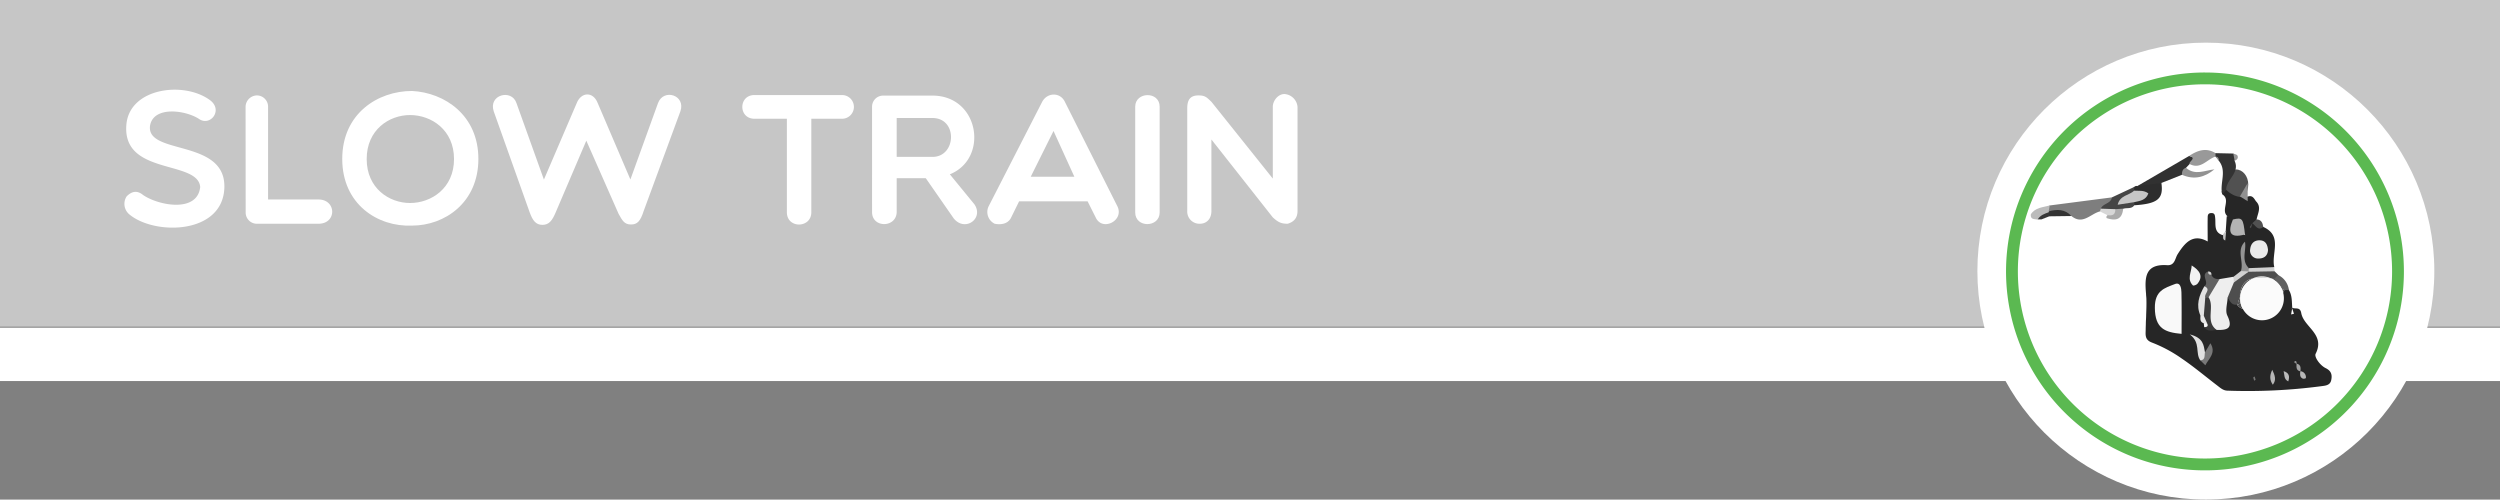 <svg id="Layer_19" data-name="Layer 19" xmlns="http://www.w3.org/2000/svg" viewBox="0 0 1080 215.83"><rect x="0" y="0" width="1080" height="215.83" fill="#808080" stroke="none"/><defs><style>.cls-1{fill:#fff;}.cls-2{fill:#c6c6c6;}.cls-3{fill:#fbfbfb;}.cls-4{fill:#515151;}.cls-5{fill:#262626;}.cls-6{fill:#7e7e7e;}.cls-7{fill:#313131;}.cls-8{fill:#4e4e4e;}.cls-9{fill:#333;}.cls-10{fill:#2d2d2d;}.cls-11{fill:#454545;}.cls-12{fill:#999;}.cls-13{fill:#929292;}.cls-14{fill:#bbb;}.cls-15{fill:#ababab;}.cls-16{fill:#d1d1d1;}.cls-17{fill:#606060;}.cls-18{fill:#919191;}.cls-19{fill:#d7d7d7;}.cls-20{fill:#383838;}.cls-21{fill:#c8c8c8;}.cls-22{fill:#f9f9f9;}.cls-23{fill:#eee;}.cls-24{fill:#b3b3b3;}.cls-25{fill:#f2f2f2;}.cls-26{fill:#3a3a3a;}.cls-27{fill:#616161;}.cls-28{fill:#e3e3e3;}.cls-29{fill:#787878;}.cls-30{fill:#e1e1e1;}.cls-31{fill:#949494;}.cls-32{fill:#b6b6b6;}.cls-33{fill:#bababa;}.cls-34{fill:#b7b7b7;}.cls-35{fill:#e9e9e9;}.cls-36{fill:#fefefe;}.cls-37{fill:#777;}.cls-38{fill:#a3a3a3;}.cls-39{fill:#ebebeb;}.cls-40{fill:#5bb951;}</style></defs><rect class="cls-1" y="141.57" width="1080" height="23.04"/><rect class="cls-2" width="1080" height="141.12"/><circle class="cls-1" cx="952.93" cy="117.12" r="98.7"/><path class="cls-1" d="M951.86,93a23.38,23.38,0,1,0,23.38,23.38A23.37,23.37,0,0,0,951.86,93Zm.17,45.89a22.69,22.69,0,1,1,22.69-22.68A22.67,22.67,0,0,1,952,138.87Z" transform="translate(-0.28 -0.23)"/><path class="cls-1" d="M54.93,53.53C56.77,38,80.21,35.21,91.25,43.69c5.44,4.4-.32,11.36-5.12,7.84-5.92-3.76-19.36-5.52-21,2.8-2.16,13.12,32.64,5.6,32.08,26.88-.56,20.32-30,20.8-41,11.68A5.92,5.92,0,0,1,55,85.05c2.08-2.08,4.4-2.8,7.12-.56C68.69,89,85.57,92.33,86.77,81,85.73,69.13,52.45,76.25,54.93,53.53Z" transform="translate(-0.28 -0.23)"/><path class="cls-1" d="M106.37,46.33a5,5,0,0,1,5-4.88,4.87,4.87,0,0,1,4.72,4.88V86.41h21.76c7.84,0,8,10.48,0,10.48H111.41a4.84,4.84,0,0,1-5-4.88Z" transform="translate(-0.28 -0.23)"/><path class="cls-1" d="M178.29,97.69c-14.8.64-30.16-9.2-30.16-28.8s15.36-29.36,30.16-29.36c14,.72,28.65,10.4,28.65,29.36S192.3,97.69,178.29,97.69Zm-.87-47.76c-9,0-18.73,6.32-18.73,19s9.76,19,18.73,19c9.2,0,19-6.4,19-19S186.62,49.93,177.42,49.93Z" transform="translate(-0.28 -0.23)"/><path class="cls-1" d="M272.61,77.77l11.93-33c2.4-6.48,12.08-3.44,9.68,3.52l-15.84,43c-1.45,4.56-2.81,5.92-5.53,5.92-2.88,0-3.76-1.76-5.36-4.64L253.57,61,240.29,92.09c-1.44,3.36-2.8,5.28-5.68,5.28s-4.24-1.92-5.52-5.44l-15.52-43.6c-2.4-7.2,7.76-9.84,9.84-3.52l11.84,33,14.16-33c1.92-4.88,7-5.12,9-.24Z" transform="translate(-0.28 -0.23)"/><path class="cls-1" d="M340.21,51.53h-14c-7,0-7-10.24,0-10.24h37.84a5.12,5.12,0,1,1,0,10.24H350.77v40.4c0,7-10.56,7.12-10.56,0Z" transform="translate(-0.28 -0.23)"/><path class="cls-1" d="M387.65,91.69c0,7-10.64,7.2-10.64.16V46.41a4.78,4.78,0,0,1,4.8-4.88h21.28c20.32,0,24.48,27.2,7.52,34l10.64,13c4.16,6.16-4.16,12.08-9,6L400.21,77.21H387.65Zm0-23.68h15.44c10.4,0,11-16.8,0-16.8H387.65Z" transform="translate(-0.28 -0.23)"/><path class="cls-1" d="M430,96.89a5.64,5.64,0,0,1-2.56-7.68l23-44.88c2.16-4.24,7.92-4.4,9.92,0l22.56,44.88c3.28,6.24-6.4,11.2-9.28,5l-3.52-7H440.53l-3.44,7C435.81,96.89,432.85,97.45,430,96.89Zm34.4-20.32-9-19.76-9.84,19.76Z" transform="translate(-0.28 -0.23)"/><path class="cls-1" d="M490.69,46.33c0-6.56,10.56-6.8,10.56,0V92c0,6.64-10.56,6.8-10.56,0Z" transform="translate(-0.28 -0.23)"/><path class="cls-1" d="M513.17,47.13c0-2.88.64-5.68,4.8-5.68,2.88,0,3.52.72,5.68,2.8l26.48,33.12v-31c0-2.64,2.32-5.52,5-5.52a6.09,6.09,0,0,1,5.68,5.52v45c0,3.52-2.16,4.88-4.24,5.52-2.8,0-4.16-.64-6.48-2.8l-26.48-33.6V91.37c0,3.52-2.16,5.52-5,5.52a5.27,5.27,0,0,1-5.44-5.52Z" transform="translate(-0.28 -0.23)"/><path class="cls-3" d="M988.74,132.48a16.84,16.84,0,0,0-6.13-.07,7.05,7.05,0,0,1,3-.64A7.21,7.21,0,0,1,988.74,132.48Z" transform="translate(-0.28 -0.23)"/><ellipse class="cls-4" cx="965.95" cy="79.72" rx="5.3" ry="6.51"/><path class="cls-5" d="M1004.93,159.24c-2.45-1.21-5-4.83-4.29-6.19,4.28-8.46-5.14-11.51-6.22-17.58-.51-2.87-2.65-1.56-3.89-2.32-.22-2.59,0-5.26-1.45-7.62a1.64,1.64,0,0,0-1.92-.44l-.29.15.25.26a4.91,4.91,0,0,1-.53,1.16,7.27,7.27,0,0,0-.38-1.11c-1.44.65-3.06,1.17-3.66,2.38-3.78,7.76-8.82,6.33-14.24,3.08l-.11-.06,0,.15a9.43,9.43,0,0,0,.92,2.49,3.92,3.92,0,0,1-2.38-1.71l.54-1.48c-1.56-.54-2.78-2.35-4.54-2l-.35.08a3.86,3.86,0,0,0-1,.5c-3.32,3.37,2,9.07-3.19,12a6.79,6.79,0,0,1-2.11,0,3.94,3.94,0,0,1-1.49-.54,8,8,0,0,1-.79-.85s0,0,0,0-.25-.31-.37-.47a14.22,14.22,0,0,1-1-3.65,1.8,1.8,0,0,1-.06-.22,12,12,0,0,1,.23-6.6c0-.05,0-.12.06-.18.32-1.11.74-2.21,1.17-3.31,0,0,0-.07,0-.11a7.08,7.08,0,0,0,.53-3.82,3.63,3.63,0,0,1,.7-.32s.62.36.65.36a5.38,5.38,0,0,0,1.37.57h0a6.69,6.69,0,0,0,1.27.16,4.63,4.63,0,0,0,.74,0c2-.51,4.08.07,6-.48l.15,0a2.09,2.09,0,0,0,.35-.13,2.65,2.65,0,0,0,.42-.18,9.2,9.2,0,0,0,2.84-2.78,2.7,2.7,0,0,0,.2-.31,5.12,5.12,0,0,0,.3-.57,6.65,6.65,0,0,0,.27-.61,13.28,13.28,0,0,0,.35-1.38,13.9,13.9,0,0,0,.22-1.44v0c.34-2.87.06-5.83.83-8.67a6,6,0,0,0-.36-3.3c-.23-.18-.48-.34-.72-.5l-.49-.33c-2-1.34-3.93-2.67-3.75-5.55h0a1.51,1.51,0,0,1,0-.3,2.36,2.36,0,0,0-.22-.38,2.67,2.67,0,0,0-3.27-1.39c-.14,2.11-.28,4.21-.42,6.33a1.73,1.73,0,0,0-.17.21c-.33.6-.15,1.62-1.29,1.53-3.78-1.29-2.79-4.63-3.1-7.37-.12-1.1-.13-2.11-1.55-2.13S954,93,954,94.15c-.07,3.33,0,6.67,0,10.4-2.46-1.37-4.47-1.61-6.21-1.1h0c-2.76.8-4.81,3.49-6.79,6.63-1.11,1.75-1.16,4.93-4.5,4.71-9.58-.63-9.77,5.3-9.12,12.44,0,.62.1,1.25.13,1.87.1,2.38,0,4.78-.09,7.18,0,1.1-.1,2.2-.13,3.31,0,.93-.06,1.85-.07,2.77,0,2.28-.59,4.62,2.64,5.83a59.94,59.94,0,0,1,12.89,6.89c5.37,3.65,10.38,7.88,15.56,11.83,1.29,1,2.41,2,4.13,2.08a242.79,242.79,0,0,0,40.52-1.91c1.8-.24,3.93-.31,4.41-2.64S1007.4,160.45,1004.93,159.24Zm-14.63-25.7c0,.1,0,.21,0,.31C990.12,133.3,990.2,133.45,990.3,133.54Z" transform="translate(-0.28 -0.23)"/><path class="cls-5" d="M964.89,95.06l-2.51-1.56c-2.72-2.64,1.64-6.84-2-9.27-.83-1.86.17-2.12,1.69-1.91,2.68,2.51,5.77,3.64,9.44,2.76,1.87-.53,2.52.89,3.33,2.07,2.55,2.53.78,5.22.29,7.87a1.43,1.43,0,0,1-.7,1.17s.32.73.32.73.77,0,.81,0c.79.58,1.71.85,2.5,1.36,8.5,3.87,3.29,11.5,4.71,17.31-3.43,3.19-7.32,2.66-11.31,1.45-3.71-3.8-2.15-8.15-1.31-12.43v-3.13C967.65,100,967.91,96.18,964.89,95.06Z" transform="translate(-0.28 -0.23)"/><path class="cls-6" d="M907.46,91.56c-4.05,1-7.45,6-12.31,2-3.07-1.89-6.7-.87-9.95-1.9-.62-1-.67-2,.53-2.67l26.9-3.49c.87,3.08-1.55,3.93-3.46,5.12A10.15,10.15,0,0,1,907.46,91.56Z" transform="translate(-0.28 -0.23)"/><path class="cls-7" d="M923.61,80.61q11.17-6.52,22.36-13c4.08,1,1.59,2.27.18,3.52l-1.54,1.63c-.91.82-.38,2.48-1.76,3L934,79.27C930.82,82.11,927.52,83.74,923.61,80.61Z" transform="translate(-0.28 -0.23)"/><path class="cls-8" d="M984.48,119l-1.6-1.59a6.48,6.48,0,0,0-1.7-.63h0c-2.42-.54-4.93.18-7.37-.12a8,8,0,0,0-2.12.25l-.14,0-.16.05h0a7.36,7.36,0,0,0-1,.42,6.25,6.25,0,0,0-1,.59,2.92,2.92,0,0,0-.37.24c-1.16.82-2.17,1.86-3.26,2.79l-.35.3-.14.11c-.28.24-.57.45-.87.66-1.54,1.87-3.88,3.53-2,6.33a1.68,1.68,0,0,0,.2.29c1,1.59,1.7,3.52,4.15,3.14l.54-1.48.66-1.82c0-.49,0-1,0-1.47.62-3.76,2.29-5.88,5.6-6.6a9.08,9.08,0,0,1,3.86-.84,9.57,9.57,0,0,1,4.08.92,21.8,21.8,0,0,0-7.94-.08,9.41,9.41,0,0,0-5.59,8.61,8.54,8.54,0,0,0,.18,1.83l0,.15s.08,0,.08-.09a3,3,0,0,0,.7-2c-1.08-1.11-.58-1.88.53-2.52,3.08-5.32,8.5-4,13.19-4.72a3,3,0,0,0,.52-.08l-.58-.43a6.7,6.7,0,0,0-1.11-.62c.35,0,.71.1,1.08.16l.75.8C984.34,121,985.07,120.32,984.48,119Z" transform="translate(-0.28 -0.23)"/><path class="cls-9" d="M962,82.32l-1.69,1.91c-1.3-4.79,2.22-10.1-1.57-14.62a7.69,7.69,0,0,0-1.41-1.75h0c-.57-.35-.75-.67-.55-1s.4-.47.6-.47l7.66.17c1.3.84,1,2,.58,3.13C968.07,75,961.9,77.73,962,82.32Z" transform="translate(-0.28 -0.23)"/><path class="cls-10" d="M923.61,80.61,934,79.27c1,6.84-1.6,9-11.72,9.64a2.1,2.1,0,0,1-.4-1.88c1.35-1.36,3.73-2.64.29-4.34a1.23,1.23,0,0,1,.11-1.72A1.37,1.37,0,0,1,923.61,80.61Z" transform="translate(-0.28 -0.23)"/><path class="cls-11" d="M922.25,81c0,.54,0,1.09,0,1.63.92,1.65-4.28,3.34,0,5a3.18,3.18,0,0,1,0,1.34c-1.22,1.68-3.2.89-4.76,1.46A6.92,6.92,0,0,1,914,91.92a19.59,19.59,0,0,1-6.16-1.55c.89-2.32,4.36-2.09,4.79-4.87Z" transform="translate(-0.28 -0.23)"/><path class="cls-12" d="M957.41,66.4a7.93,7.93,0,0,0,0,1.46c-3.72,1.15-6.43,5.77-11.21,3.23-.47-1.16,3.31-2.53-.18-3.52C949.58,65.22,953.3,63.85,957.41,66.4Z" transform="translate(-0.28 -0.23)"/><path class="cls-13" d="M942.85,75.73c.06-1.31.24-2.55,1.76-3,4,3.43,8.09,1.1,12.3.66C952.78,76.78,948.22,78.09,942.85,75.73Z" transform="translate(-0.28 -0.23)"/><path class="cls-14" d="M880.59,95.08c-1.37-.27-3.24.14-3-2.26,1.92-3,5.23-3,8.17-3.83l-.45,2.56c-.07.35-.14.69-.2,1C884.11,94.37,881.89,93.89,880.59,95.08Z" transform="translate(-0.28 -0.23)"/><path class="cls-15" d="M914.1,90.59l3.39-.22c-.42,4.73-3.2,5.39-7.08,4.1-.12,0-.2-.45-.15-.65a2.62,2.62,0,0,1,.44-.64C911.82,92.3,913,91.55,914.1,90.59Z" transform="translate(-0.28 -0.23)"/><path class="cls-9" d="M885.28,91.55c3.62-1,7.07-1,9.87,2l-9.61.13c-.5-.39-.67-.78-.52-1.19s.3-.62.46-.62Z" transform="translate(-0.28 -0.23)"/><path class="cls-16" d="M982.88,117.43l-11.16.2a1,1,0,0,1-.31-1.06c.13-.33.26-.5.38-.5l10.94-.45Z" transform="translate(-0.28 -0.23)"/><path class="cls-17" d="M986.1,125.29a4.28,4.28,0,0,1-3.37-3.55c0-.17-.05-.33-.06-.51l.58.43h0A9.47,9.47,0,0,1,986.1,125.29Z" transform="translate(-0.28 -0.23)"/><path class="cls-17" d="M989.08,125.53l-2,0-.25-.26-3.48-3.67-.75-.8,1.84-1.75A8.25,8.25,0,0,1,989.08,125.53Z" transform="translate(-0.28 -0.23)"/><path class="cls-4" d="M978,98.31c-2.39,1.84-3.27-.71-4.72-1.63l0,0L975.09,95C977.19,95.11,977.78,96.55,978,98.31Z" transform="translate(-0.28 -0.23)"/><path class="cls-18" d="M971.27,87.15l-3.33-2.07c1-1.68,1.94-3.36,3.33-5.75Z" transform="translate(-0.28 -0.23)"/><path class="cls-19" d="M914.1,90.59c.08,2.45-1.34,2.94-3.4,2.59l-3.24-1.62c.13-.4.26-.79.38-1.19Z" transform="translate(-0.28 -0.23)"/><path class="cls-20" d="M885.48,91.88l.06,1.81L882.22,95l-1.63,0C881.68,93.18,883.58,92.52,885.48,91.88Z" transform="translate(-0.28 -0.23)"/><path class="cls-21" d="M962,99.83c-.13,1.42-.26,2.84-.4,4.27-1.41-.4-.68-1.7-1.06-2.53Z" transform="translate(-0.28 -0.23)"/><path class="cls-12" d="M965.65,69.7c-.19-1-.38-2.08-.58-3.13.62.27,1.56.38,1.78.84C967.35,68.48,966.71,69.28,965.65,69.7Z" transform="translate(-0.28 -0.23)"/><path class="cls-12" d="M957.36,67.86c1.09.08,1.49.73,1.41,1.75Z" transform="translate(-0.28 -0.23)"/><path class="cls-8" d="M969.15,133.59a3.92,3.92,0,0,1-2.38-1.71,2.7,2.7,0,0,0,1.46-.78A9.43,9.43,0,0,0,969.15,133.59Z" transform="translate(-0.28 -0.23)"/><path class="cls-8" d="M968.23,131.1a2.7,2.7,0,0,1-1.46.78l.54-1.48.05,0,.84.53Z" transform="translate(-0.28 -0.23)"/><path class="cls-8" d="M968,129.12a8.54,8.54,0,0,0,.18,1.83l-.84-.53-.05,0,.66-1.82c0-.49,0-1,0-1.47.62-3.76,2.29-5.88,5.6-6.6A9.41,9.41,0,0,0,968,129.12Z" transform="translate(-0.28 -0.23)"/><path class="cls-3" d="M968,127.11c0,.49,0,1,0,1.47A3.32,3.32,0,0,1,968,127.11Z" transform="translate(-0.28 -0.23)"/><path class="cls-8" d="M982.67,121.23a6.7,6.7,0,0,0-1.11-.62c.35,0,.71.1,1.08.16A3.44,3.44,0,0,0,982.67,121.23Z" transform="translate(-0.28 -0.23)"/><path class="cls-8" d="M983.39,121.57l-.13.09h0l-.58-.43a3.44,3.44,0,0,1,0-.46Z" transform="translate(-0.28 -0.23)"/><path class="cls-8" d="M986.87,125.24l-.31.16-.46-.11a9.47,9.47,0,0,0-2.84-3.63l.13-.09Z" transform="translate(-0.28 -0.23)"/><path class="cls-8" d="M987.12,125.5a4.91,4.91,0,0,1-.53,1.16,7.27,7.27,0,0,0-.38-1.11c.12,0,.23-.1.35-.15Z" transform="translate(-0.28 -0.23)"/><path class="cls-8" d="M986.56,125.4c-.12,0-.23.11-.35.15a.89.89,0,0,0-.11-.26Z" transform="translate(-0.28 -0.23)"/><path class="cls-3" d="M986.59,126.66c-1.74,3-5.79,4.26-6.24,8.78-.26,2.5-5.59,2.86-7.32.4-1-1.48-2.53-1.78-3.88-2.25a9.43,9.43,0,0,1-.92-2.49l0-.15a8.54,8.54,0,0,1-.18-1.83,9.41,9.41,0,0,1,5.59-8.61,21.8,21.8,0,0,1,7.94.08s0,0,0,0a6.7,6.7,0,0,1,1.11.62l.58.43h0a9.47,9.47,0,0,1,2.84,3.63.89.89,0,0,1,.11.26A7.27,7.27,0,0,1,986.59,126.66Z" transform="translate(-0.28 -0.23)"/><path class="cls-8" d="M987.12,125.5l-.56-.1.31-.16Z" transform="translate(-0.28 -0.23)"/><path class="cls-22" d="M942.72,144.46c-7.13-.66-11.47-2.24-11.54-11.22-.07-7.48,4.19-8.57,8.7-10.31,2.37-.92,2.74,1.88,2.78,3.57C942.81,132.29,942.72,138.09,942.72,144.46Z" transform="translate(-0.28 -0.23)"/><path class="cls-23" d="M965.31,122.26l-2.69,6.48c-.11,2.64-1.14,5.72-.13,7.82,2.73,5.73-.22,6.3-4.62,6.21-3.45-.86-5.38-4.68-4-6.32,3-3.44-1.35-5-.77-7.45.63-3.73,2.13-6.84,6-8.2l6-1A1.67,1.67,0,0,1,965.31,122.26Z" transform="translate(-0.28 -0.23)"/><path class="cls-24" d="M964.89,95.06c4.09-1,4.45-.54,5.22,6.45C963.44,103.36,962.62,100.47,964.89,95.06Z" transform="translate(-0.28 -0.23)"/><path class="cls-25" d="M947.09,114.9c3.46,2.19,5.17,4.67,2.47,7.94-.39.48-1.7.92-1.93.7C944.9,120.86,947,117.84,947.09,114.9Z" transform="translate(-0.28 -0.23)"/><path class="cls-26" d="M954.38,128.67c2.78,4.3-1.56,10.37,3.49,14.1-1.93.2-4,.91-5.37-1.24a1.85,1.85,0,0,0,.22-2.56,5.7,5.7,0,0,1-1-3.89c-.44-2.23-.77-4.44.49-6.53A2.06,2.06,0,0,1,954.38,128.67Z" transform="translate(-0.28 -0.23)"/><path class="cls-27" d="M954.38,128.67l-.7.14-.72-.06c-2.53-1.42,1.46-3.38-.4-4.86,2.4-1.65-1.91-5,1.64-6.39a16.2,16.2,0,0,0,1.44,1.43c.62,1.63,2,1.92,3.48,1.87Z" transform="translate(-0.28 -0.23)"/><path class="cls-28" d="M952.56,123.89c3.21,1.37-.27,3.29.4,4.86l-.64,7.9c-.48.76-1,.75-1.42,0C948.83,132.05,950.27,127.91,952.56,123.89Z" transform="translate(-0.28 -0.23)"/><path class="cls-29" d="M952.83,152.45l2.34-3.94c2.64,4.18-.72,6.63-2.19,9.53l-2.11-2.11C951.92,155,951.13,153,952.83,152.45Z" transform="translate(-0.28 -0.23)"/><path class="cls-30" d="M952.83,152.45c-.34,1.33.33,3.24-2,3.48-2.33-3.18.29-7.55-4.56-11.24C952.24,146.18,952.27,149.48,952.83,152.45Z" transform="translate(-0.28 -0.23)"/><path class="cls-31" d="M971.79,116.07a4.31,4.31,0,0,0-.07,1.56l.07-.13a2.42,2.42,0,0,1-3.45-.18c1.42-4.11-2.12-8.92,1.77-12.68C970.81,108.43,968.33,112.69,971.79,116.07Z" transform="translate(-0.28 -0.23)"/><path class="cls-16" d="M968.34,117.32l3.45.18-6.48,4.76c0-.81-.11-1.63-.17-2.45Z" transform="translate(-0.28 -0.23)"/><path class="cls-32" d="M982.14,166.44c-1.37-2-1.48-3.89-.24-6.46C983,162.39,983.81,164.27,982.14,166.44Z" transform="translate(-0.28 -0.23)"/><path class="cls-33" d="M988.8,165c-2-1-1.57-2.87-2-4.44C989.14,161.27,989.55,162.76,988.8,165Z" transform="translate(-0.28 -0.23)"/><path class="cls-34" d="M994.08,160.58a2.61,2.61,0,0,1,2.33,3,1.75,1.75,0,0,1-1.28.22c-1.43-.61-1.23-1.9-1.13-3.12Z" transform="translate(-0.28 -0.23)"/><path class="cls-35" d="M950.9,136.64h1.42l1.43,3.23a.83.83,0,0,1-1.44,0C950.61,139.35,950.81,138,950.9,136.64Z" transform="translate(-0.28 -0.23)"/><path class="cls-36" d="M990.38,133.05l.88,2.73-1.23.29c.18-1,.36-1.92.52-2.89Z" transform="translate(-0.28 -0.23)"/><path class="cls-37" d="M974.23,162.87a6.82,6.82,0,0,1,.45,1.34c0,.13-.35.33-.54.5a8.79,8.79,0,0,1-.45-1.34C973.67,163.24,974,163,974.23,162.87Z" transform="translate(-0.28 -0.23)"/><path class="cls-38" d="M994,160.64c-1.86-.37-1.64-1.83-1.63-3.17l.12-.13c1.83.44,1.71,1.84,1.59,3.24Z" transform="translate(-0.28 -0.23)"/><path class="cls-3" d="M952.31,139.9a8.66,8.66,0,0,0,1.44,0c.67,1.37-.13,1.63-1.25,1.65C952.44,141,952.38,140.44,952.31,139.9Z" transform="translate(-0.28 -0.23)"/><path class="cls-31" d="M992.37,157.47l-1.12-.83c1.17-1.11,1.09,0,1.24.7Z" transform="translate(-0.28 -0.23)"/><path class="cls-19" d="M955.64,118.93c-1,.08-1.53-.38-1.44-1.43C955.17,117.49,955.68,117.93,955.64,118.93Z" transform="translate(-0.28 -0.23)"/><path class="cls-39" d="M980.06,108.22c-.13,2.62-1.87,3.73-4.1,3.69a3.41,3.41,0,0,1-3.59-4.08c.25-2.29,1.62-3.84,4.09-3.79C979.09,104.1,979.85,106,980.06,108.22Z" transform="translate(-0.28 -0.23)"/><path class="cls-4" d="M973.3,96.68l-.6,2.07c-.2-.14-.57-.39-.57-.4.37-.58.76-1.13,1.15-1.69Z" transform="translate(-0.28 -0.23)"/><path class="cls-8" d="M968,127.11c0,.49,0,1,0,1.47a5.22,5.22,0,0,1-.38-1C967.56,127.43,967.86,127.25,968,127.11Z" transform="translate(-0.28 -0.23)"/><path class="cls-2" d="M922.27,87.57l-7.16,1.1c1-4.16,5-4,7.13-6.07,2,.16,4.1-.33,6.13,1.18C927.29,86.83,924.62,87,922.27,87.57Z" transform="translate(-0.28 -0.23)"/><path class="cls-3" d="M986.92,129.12a9.45,9.45,0,0,1-18.69,2l0-.15a8.54,8.54,0,0,1-.18-1.83,9.41,9.41,0,0,1,5.59-8.61,21.8,21.8,0,0,1,7.94.08s0,0,0,0a6.7,6.7,0,0,1,1.11.62l.58.43h0a9.47,9.47,0,0,1,2.84,3.63.89.89,0,0,1,.11.26,7.27,7.27,0,0,1,.38,1.11A9.13,9.13,0,0,1,986.92,129.12Z" transform="translate(-0.28 -0.23)"/><path class="cls-40" d="M952.84,31.55a85.94,85.94,0,1,0,85.93,85.93A85.94,85.94,0,0,0,952.84,31.55ZM872,117.48a80.83,80.83,0,1,1,80.84,80.83A80.83,80.83,0,0,1,872,117.48Z" transform="translate(-0.28 -0.23)"/></svg>